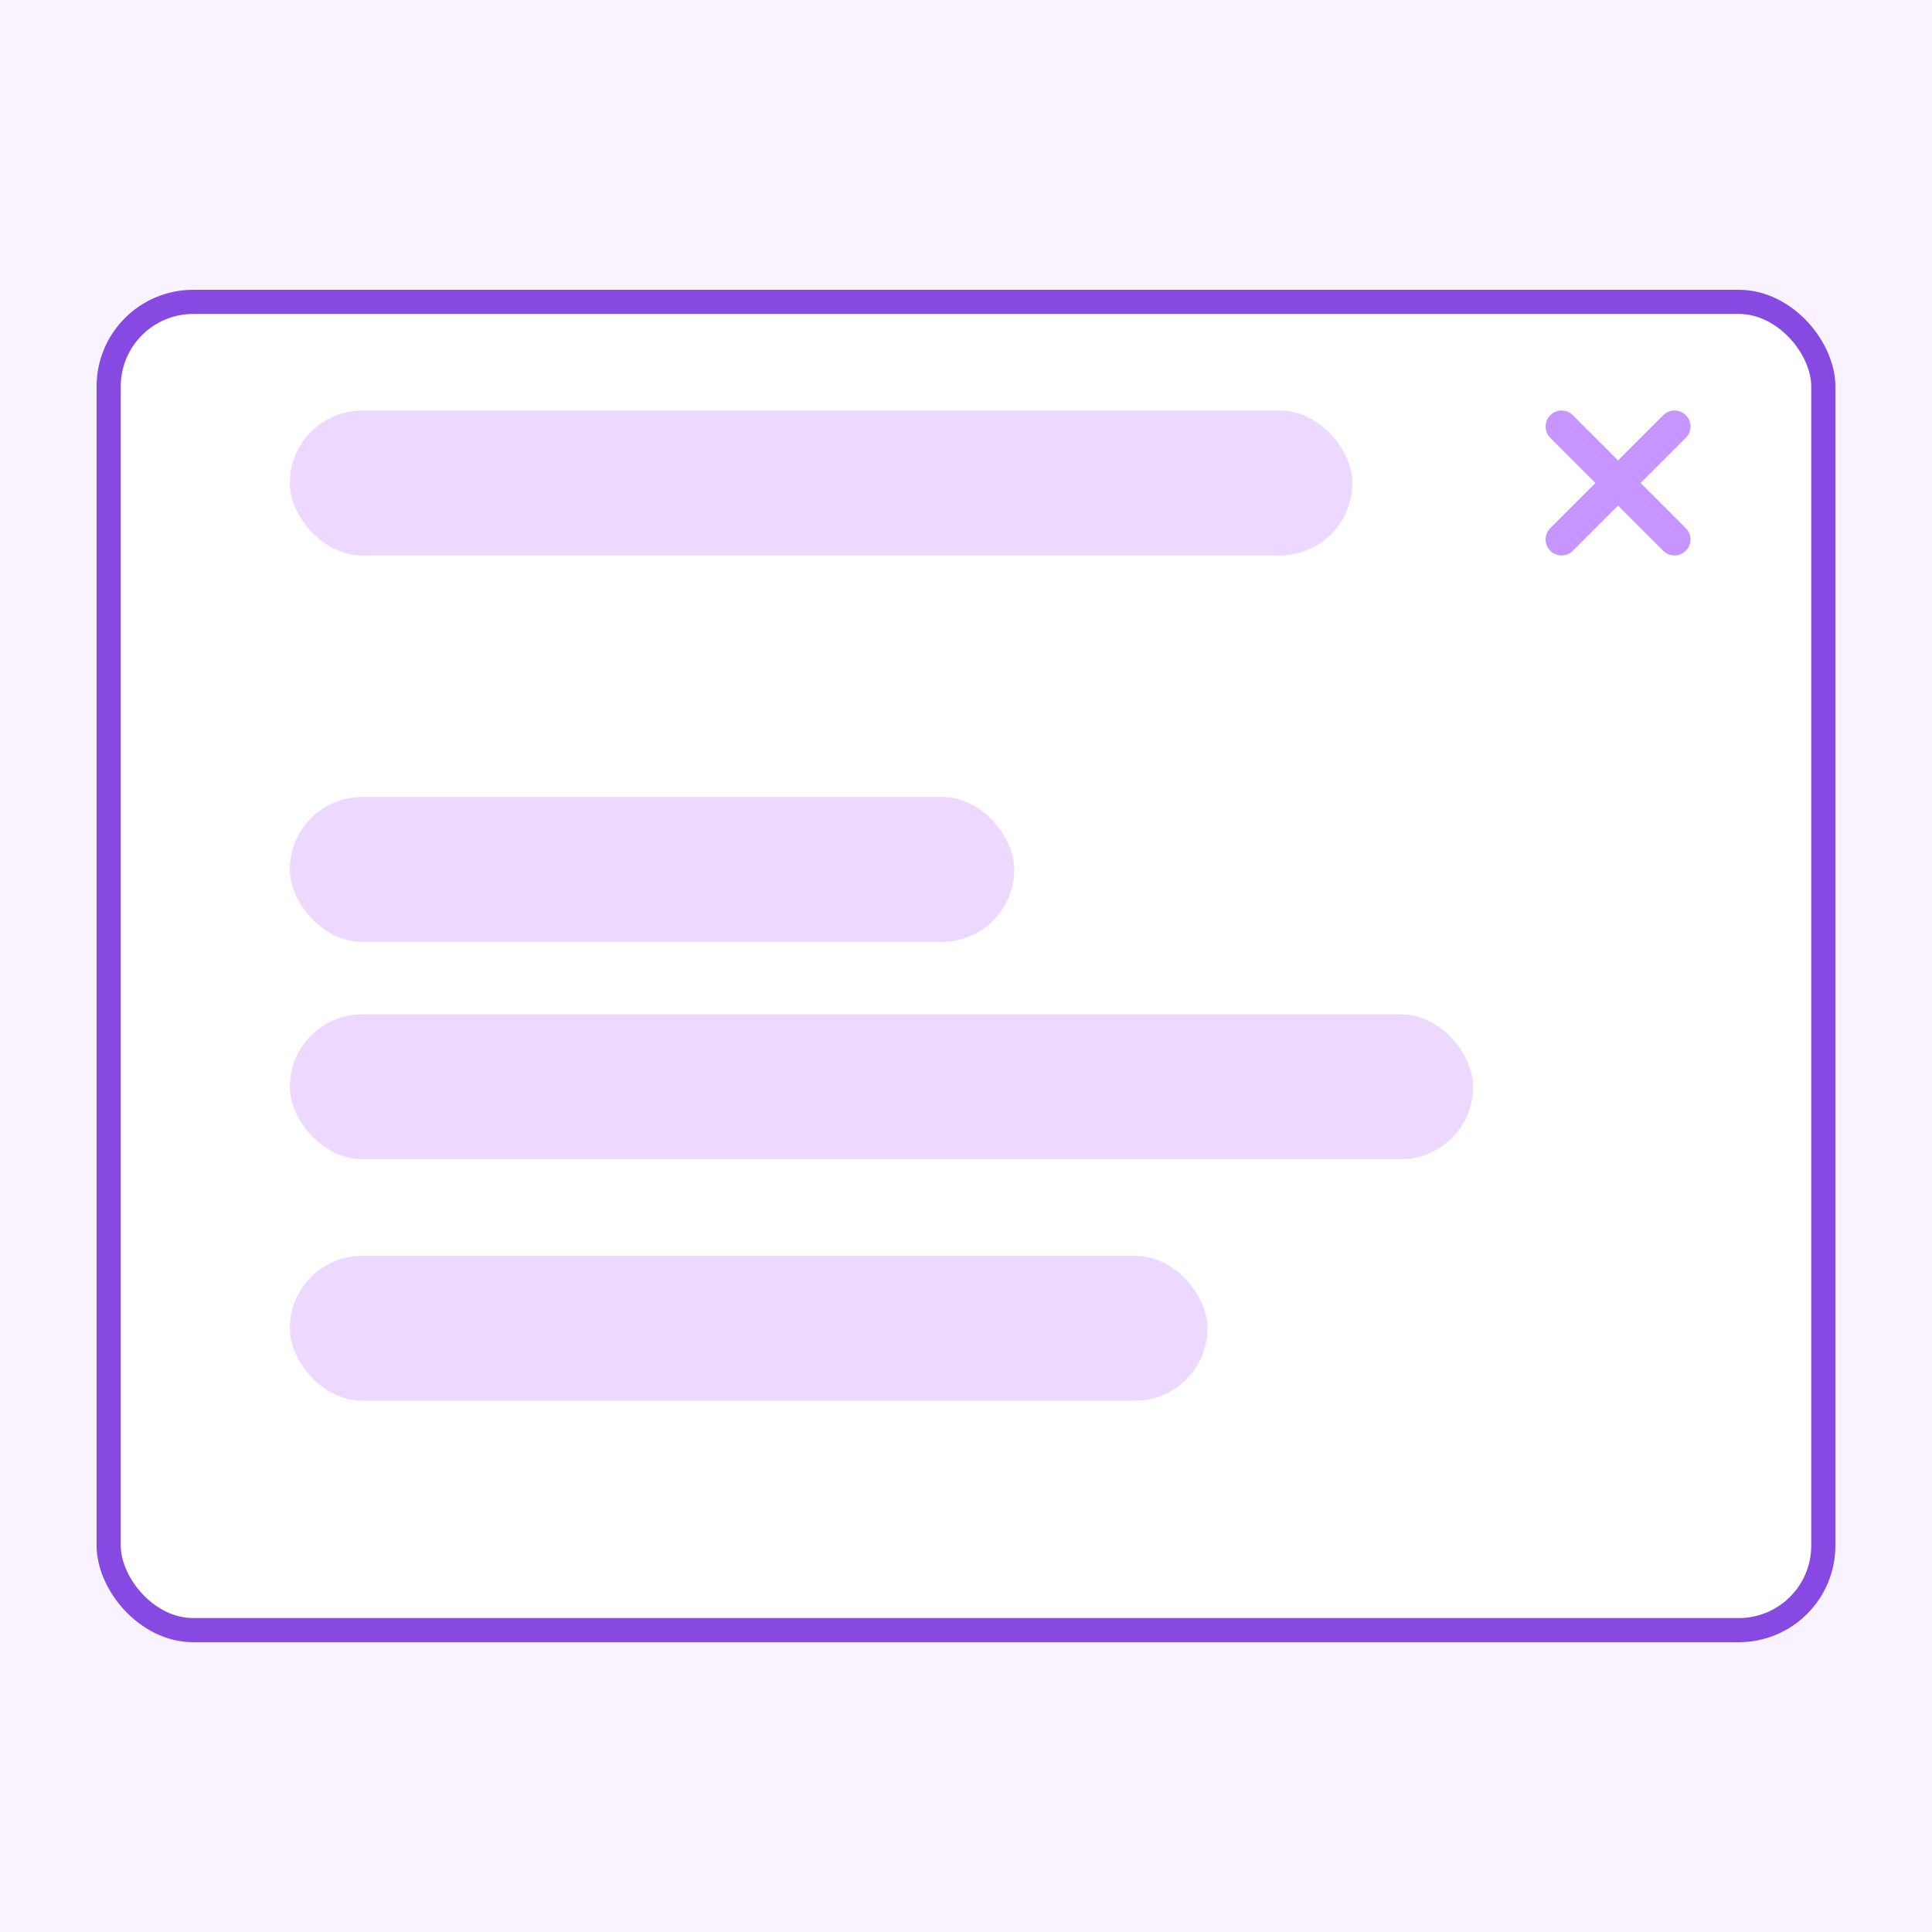 <svg width="80" height="80" viewBox="0 0 80 80" fill="none" xmlns="http://www.w3.org/2000/svg">
<rect width="80" height="80" fill="#F9F2FF"/>
<rect x="4.5" y="12.5" width="71" height="55" rx="3.5" fill="white" stroke="#8649E1"/>
<path d="M64.194 17.194C63.935 17.452 63.935 17.871 64.194 18.129L66.065 20L64.194 21.871C63.935 22.129 63.935 22.548 64.194 22.806C64.452 23.065 64.871 23.065 65.129 22.806L67 20.935L68.871 22.806C69.129 23.065 69.548 23.065 69.806 22.806C70.065 22.548 70.065 22.129 69.806 21.871L67.935 20L69.806 18.129C70.065 17.871 70.065 17.452 69.806 17.194C69.548 16.935 69.129 16.935 68.871 17.194L67 19.065L65.129 17.194C64.871 16.935 64.452 16.935 64.194 17.194Z" fill="#C695FF"/>
<rect x="12" y="17" width="44" height="6" rx="3" fill="#EDD9FF"/>
<rect x="12" y="33" width="30" height="6" rx="3" fill="#EDD9FF"/>
<rect x="12" y="42" width="49" height="6" rx="3" fill="#EDD9FF"/>
<rect x="12" y="52" width="38" height="6" rx="3" fill="#EDD9FF"/>
</svg>
